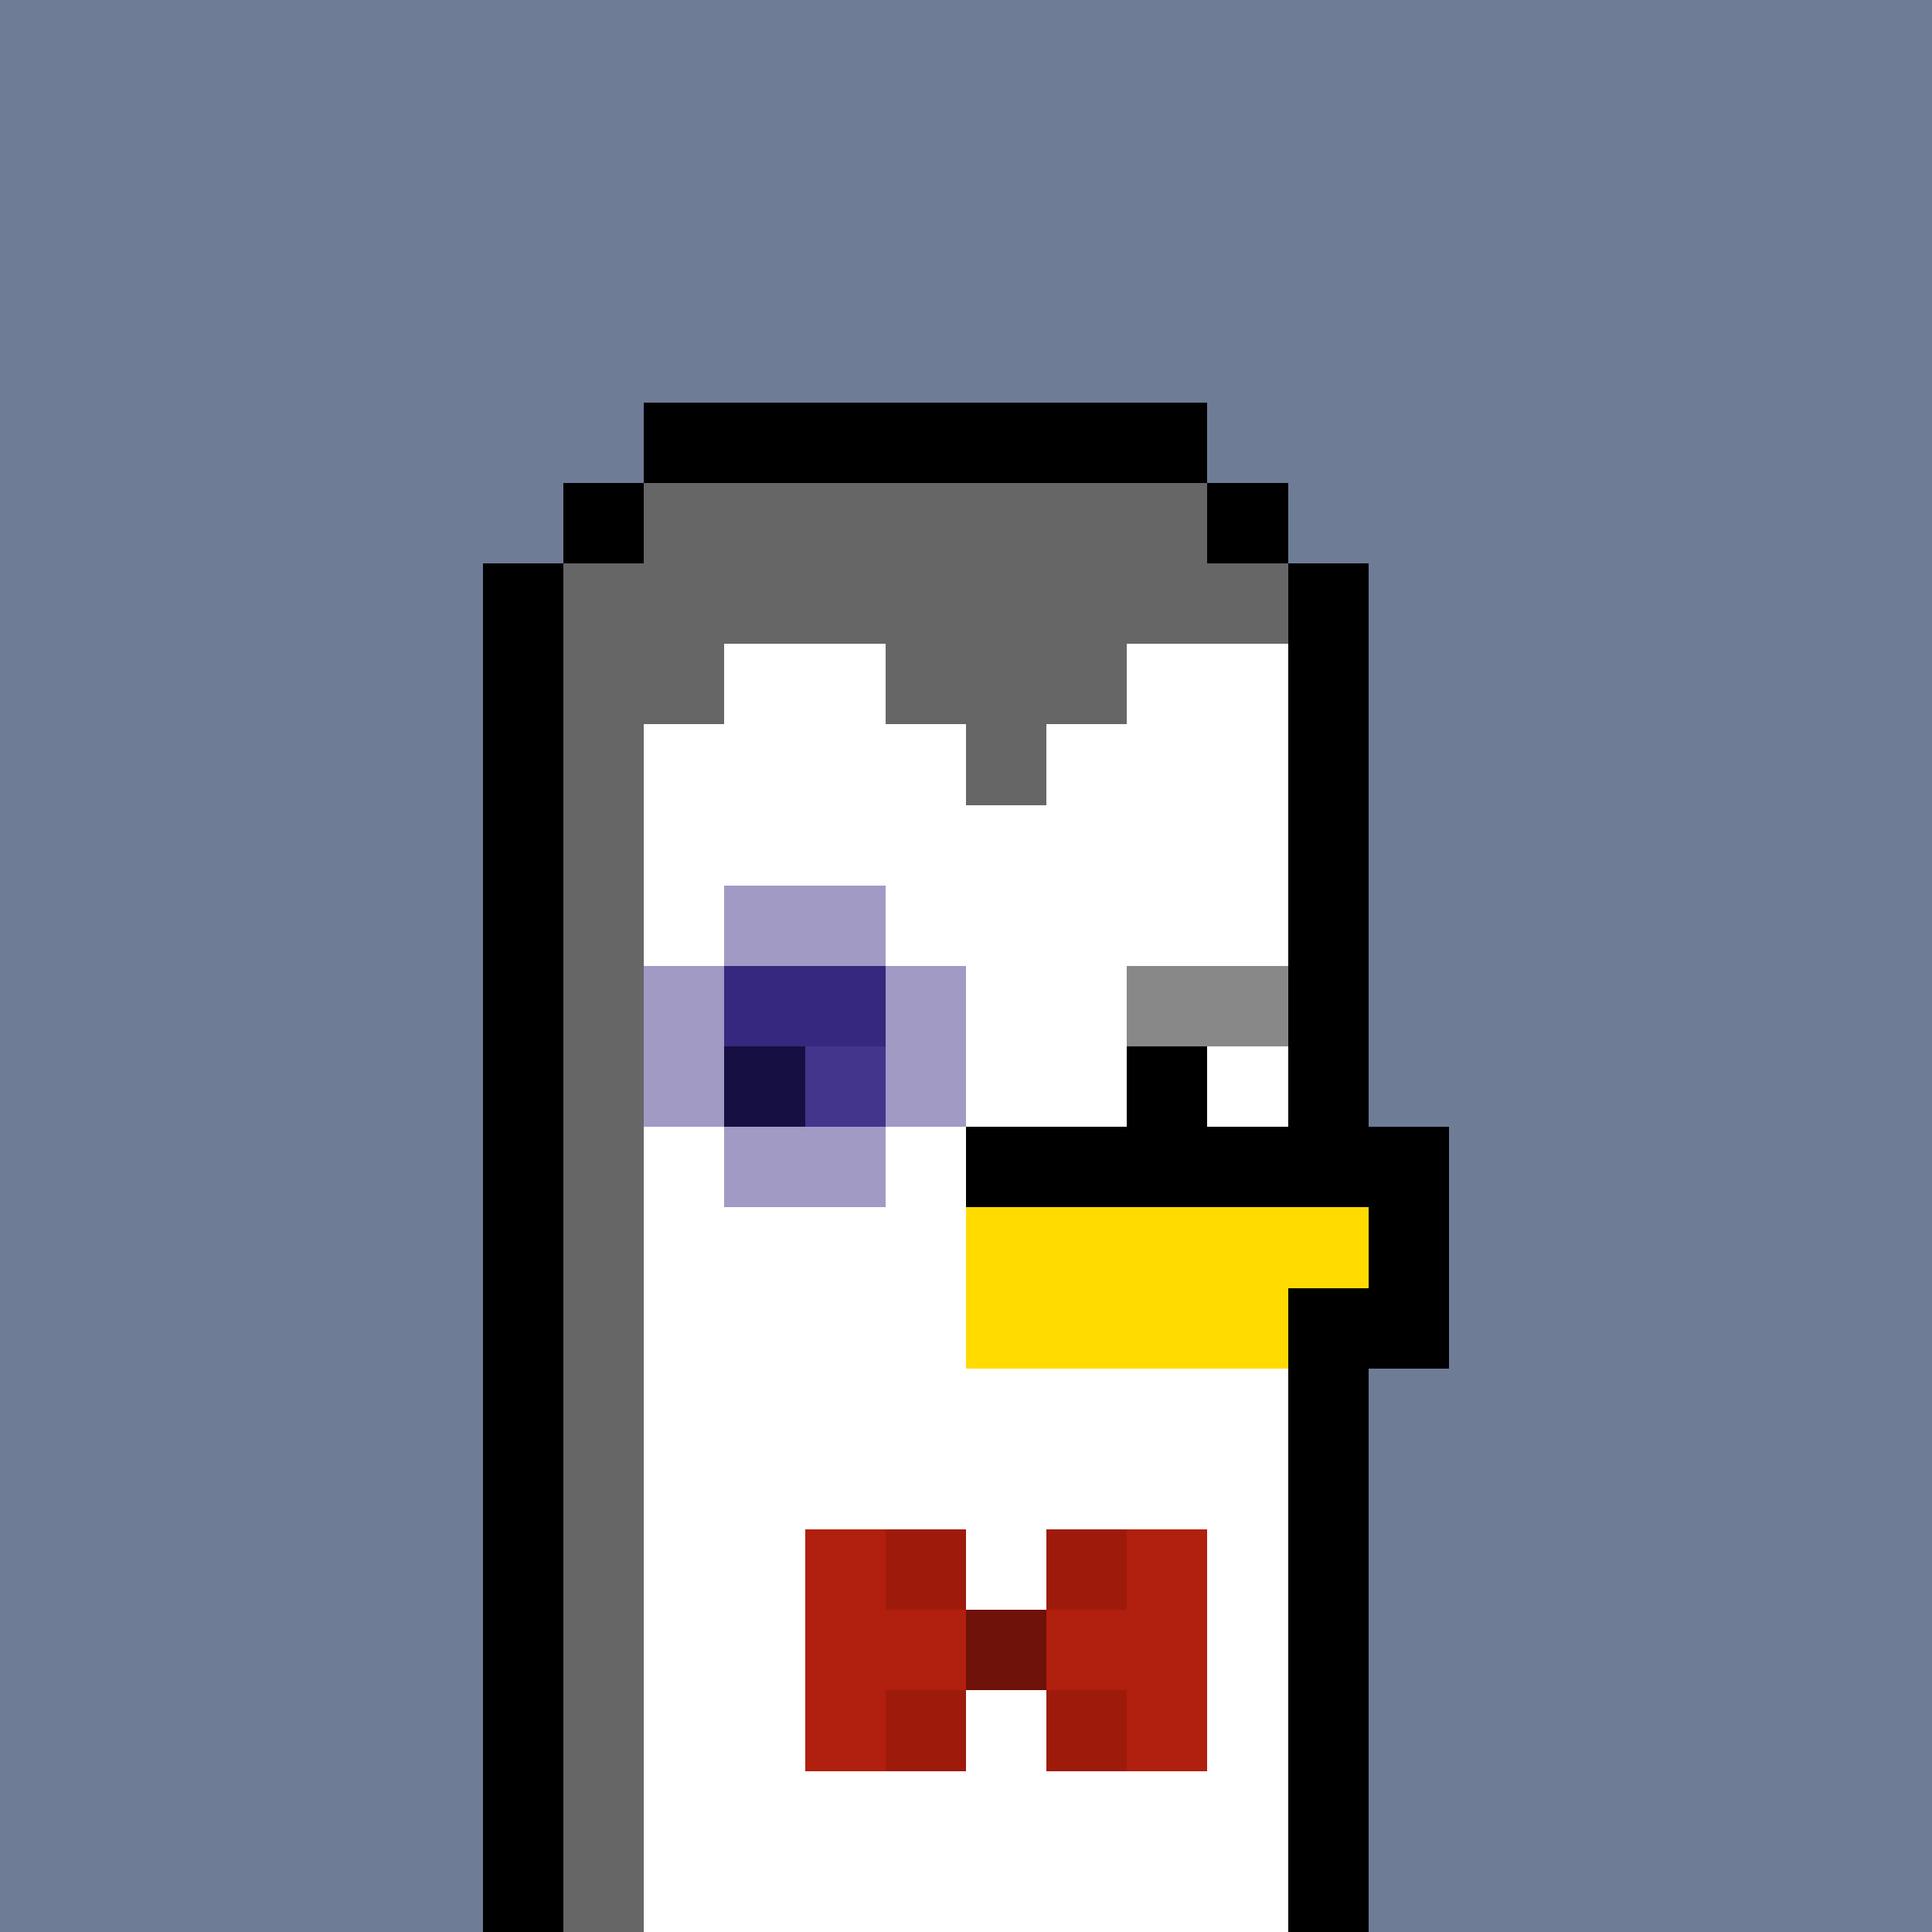 <svg xmlns="http://www.w3.org/2000/svg" version="1.1" viewBox="0 0 24 24"><rect x="0" y="0" width="24" height="24" shape-rendering="crispEdges" fill="#6e7c96ff"/><rect x="8" y="5" width="7" height="1" shape-rendering="crispEdges" fill="#000000ff"/><rect x="7" y="6" width="1" height="1" shape-rendering="crispEdges" fill="#000000ff"/><rect x="8" y="6" width="7" height="1" shape-rendering="crispEdges" fill="#666666ff"/><rect x="15" y="6" width="1" height="1" shape-rendering="crispEdges" fill="#000000ff"/><rect x="6" y="7" width="1" height="1" shape-rendering="crispEdges" fill="#000000ff"/><rect x="7" y="7" width="9" height="1" shape-rendering="crispEdges" fill="#666666ff"/><rect x="16" y="7" width="1" height="1" shape-rendering="crispEdges" fill="#000000ff"/><rect x="6" y="8" width="1" height="1" shape-rendering="crispEdges" fill="#000000ff"/><rect x="7" y="8" width="2" height="1" shape-rendering="crispEdges" fill="#666666ff"/><rect x="9" y="8" width="2" height="1" shape-rendering="crispEdges" fill="#ffffffff"/><rect x="11" y="8" width="3" height="1" shape-rendering="crispEdges" fill="#666666ff"/><rect x="14" y="8" width="2" height="1" shape-rendering="crispEdges" fill="#ffffffff"/><rect x="16" y="8" width="1" height="1" shape-rendering="crispEdges" fill="#000000ff"/><rect x="6" y="9" width="1" height="1" shape-rendering="crispEdges" fill="#000000ff"/><rect x="7" y="9" width="1" height="1" shape-rendering="crispEdges" fill="#666666ff"/><rect x="8" y="9" width="4" height="1" shape-rendering="crispEdges" fill="#ffffffff"/><rect x="12" y="9" width="1" height="1" shape-rendering="crispEdges" fill="#666666ff"/><rect x="13" y="9" width="3" height="1" shape-rendering="crispEdges" fill="#ffffffff"/><rect x="16" y="9" width="1" height="1" shape-rendering="crispEdges" fill="#000000ff"/><rect x="6" y="10" width="1" height="1" shape-rendering="crispEdges" fill="#000000ff"/><rect x="7" y="10" width="1" height="1" shape-rendering="crispEdges" fill="#666666ff"/><rect x="8" y="10" width="8" height="1" shape-rendering="crispEdges" fill="#ffffffff"/><rect x="16" y="10" width="1" height="1" shape-rendering="crispEdges" fill="#000000ff"/><rect x="6" y="11" width="1" height="1" shape-rendering="crispEdges" fill="#000000ff"/><rect x="7" y="11" width="1" height="1" shape-rendering="crispEdges" fill="#666666ff"/><rect x="8" y="11" width="1" height="1" shape-rendering="crispEdges" fill="#ffffffff"/><rect x="9" y="11" width="2" height="1" shape-rendering="crispEdges" fill="#a19ac5ff"/><rect x="11" y="11" width="5" height="1" shape-rendering="crispEdges" fill="#ffffffff"/><rect x="16" y="11" width="1" height="1" shape-rendering="crispEdges" fill="#000000ff"/><rect x="6" y="12" width="1" height="1" shape-rendering="crispEdges" fill="#000000ff"/><rect x="7" y="12" width="1" height="1" shape-rendering="crispEdges" fill="#666666ff"/><rect x="8" y="12" width="1" height="1" shape-rendering="crispEdges" fill="#a19ac5ff"/><rect x="9" y="12" width="2" height="1" shape-rendering="crispEdges" fill="#35287eff"/><rect x="11" y="12" width="1" height="1" shape-rendering="crispEdges" fill="#a19ac5ff"/><rect x="12" y="12" width="2" height="1" shape-rendering="crispEdges" fill="#ffffffff"/><rect x="14" y="12" width="2" height="1" shape-rendering="crispEdges" fill="#888888ff"/><rect x="16" y="12" width="1" height="1" shape-rendering="crispEdges" fill="#000000ff"/><rect x="6" y="13" width="1" height="1" shape-rendering="crispEdges" fill="#000000ff"/><rect x="7" y="13" width="1" height="1" shape-rendering="crispEdges" fill="#666666ff"/><rect x="8" y="13" width="1" height="1" shape-rendering="crispEdges" fill="#a19ac5ff"/><rect x="9" y="13" width="1" height="1" shape-rendering="crispEdges" fill="#160f41ff"/><rect x="10" y="13" width="1" height="1" shape-rendering="crispEdges" fill="#42358bff"/><rect x="11" y="13" width="1" height="1" shape-rendering="crispEdges" fill="#a19ac5ff"/><rect x="12" y="13" width="2" height="1" shape-rendering="crispEdges" fill="#ffffffff"/><rect x="14" y="13" width="1" height="1" shape-rendering="crispEdges" fill="#000000ff"/><rect x="15" y="13" width="1" height="1" shape-rendering="crispEdges" fill="#ffffffff"/><rect x="16" y="13" width="1" height="1" shape-rendering="crispEdges" fill="#000000ff"/><rect x="6" y="14" width="1" height="1" shape-rendering="crispEdges" fill="#000000ff"/><rect x="7" y="14" width="1" height="1" shape-rendering="crispEdges" fill="#666666ff"/><rect x="8" y="14" width="1" height="1" shape-rendering="crispEdges" fill="#ffffffff"/><rect x="9" y="14" width="2" height="1" shape-rendering="crispEdges" fill="#a19ac5ff"/><rect x="11" y="14" width="1" height="1" shape-rendering="crispEdges" fill="#ffffffff"/><rect x="12" y="14" width="6" height="1" shape-rendering="crispEdges" fill="#000000ff"/><rect x="6" y="15" width="1" height="1" shape-rendering="crispEdges" fill="#000000ff"/><rect x="7" y="15" width="1" height="1" shape-rendering="crispEdges" fill="#666666ff"/><rect x="8" y="15" width="4" height="1" shape-rendering="crispEdges" fill="#ffffffff"/><rect x="12" y="15" width="5" height="1" shape-rendering="crispEdges" fill="#ffdb00ff"/><rect x="17" y="15" width="1" height="1" shape-rendering="crispEdges" fill="#000000ff"/><rect x="6" y="16" width="1" height="1" shape-rendering="crispEdges" fill="#000000ff"/><rect x="7" y="16" width="1" height="1" shape-rendering="crispEdges" fill="#666666ff"/><rect x="8" y="16" width="4" height="1" shape-rendering="crispEdges" fill="#ffffffff"/><rect x="12" y="16" width="4" height="1" shape-rendering="crispEdges" fill="#ffdb00ff"/><rect x="16" y="16" width="2" height="1" shape-rendering="crispEdges" fill="#000000ff"/><rect x="6" y="17" width="1" height="1" shape-rendering="crispEdges" fill="#000000ff"/><rect x="7" y="17" width="1" height="1" shape-rendering="crispEdges" fill="#666666ff"/><rect x="8" y="17" width="8" height="1" shape-rendering="crispEdges" fill="#ffffffff"/><rect x="16" y="17" width="1" height="1" shape-rendering="crispEdges" fill="#000000ff"/><rect x="6" y="18" width="1" height="1" shape-rendering="crispEdges" fill="#000000ff"/><rect x="7" y="18" width="1" height="1" shape-rendering="crispEdges" fill="#666666ff"/><rect x="8" y="18" width="8" height="1" shape-rendering="crispEdges" fill="#ffffffff"/><rect x="16" y="18" width="1" height="1" shape-rendering="crispEdges" fill="#000000ff"/><rect x="6" y="19" width="1" height="1" shape-rendering="crispEdges" fill="#000000ff"/><rect x="7" y="19" width="1" height="1" shape-rendering="crispEdges" fill="#666666ff"/><rect x="8" y="19" width="2" height="1" shape-rendering="crispEdges" fill="#ffffffff"/><rect x="10" y="19" width="1" height="1" shape-rendering="crispEdges" fill="#b11f0eff"/><rect x="11" y="19" width="1" height="1" shape-rendering="crispEdges" fill="#9e1b0cff"/><rect x="12" y="19" width="1" height="1" shape-rendering="crispEdges" fill="#ffffffff"/><rect x="13" y="19" width="1" height="1" shape-rendering="crispEdges" fill="#9e1b0cff"/><rect x="14" y="19" width="1" height="1" shape-rendering="crispEdges" fill="#b11f0eff"/><rect x="15" y="19" width="1" height="1" shape-rendering="crispEdges" fill="#ffffffff"/><rect x="16" y="19" width="1" height="1" shape-rendering="crispEdges" fill="#000000ff"/><rect x="6" y="20" width="1" height="1" shape-rendering="crispEdges" fill="#000000ff"/><rect x="7" y="20" width="1" height="1" shape-rendering="crispEdges" fill="#666666ff"/><rect x="8" y="20" width="2" height="1" shape-rendering="crispEdges" fill="#ffffffff"/><rect x="10" y="20" width="2" height="1" shape-rendering="crispEdges" fill="#b11f0eff"/><rect x="12" y="20" width="1" height="1" shape-rendering="crispEdges" fill="#6f1209ff"/><rect x="13" y="20" width="2" height="1" shape-rendering="crispEdges" fill="#b11f0eff"/><rect x="15" y="20" width="1" height="1" shape-rendering="crispEdges" fill="#ffffffff"/><rect x="16" y="20" width="1" height="1" shape-rendering="crispEdges" fill="#000000ff"/><rect x="6" y="21" width="1" height="1" shape-rendering="crispEdges" fill="#000000ff"/><rect x="7" y="21" width="1" height="1" shape-rendering="crispEdges" fill="#666666ff"/><rect x="8" y="21" width="2" height="1" shape-rendering="crispEdges" fill="#ffffffff"/><rect x="10" y="21" width="1" height="1" shape-rendering="crispEdges" fill="#b11f0eff"/><rect x="11" y="21" width="1" height="1" shape-rendering="crispEdges" fill="#9e1b0cff"/><rect x="12" y="21" width="1" height="1" shape-rendering="crispEdges" fill="#ffffffff"/><rect x="13" y="21" width="1" height="1" shape-rendering="crispEdges" fill="#9e1b0cff"/><rect x="14" y="21" width="1" height="1" shape-rendering="crispEdges" fill="#b11f0eff"/><rect x="15" y="21" width="1" height="1" shape-rendering="crispEdges" fill="#ffffffff"/><rect x="16" y="21" width="1" height="1" shape-rendering="crispEdges" fill="#000000ff"/><rect x="6" y="22" width="1" height="1" shape-rendering="crispEdges" fill="#000000ff"/><rect x="7" y="22" width="1" height="1" shape-rendering="crispEdges" fill="#666666ff"/><rect x="8" y="22" width="8" height="1" shape-rendering="crispEdges" fill="#ffffffff"/><rect x="16" y="22" width="1" height="1" shape-rendering="crispEdges" fill="#000000ff"/><rect x="6" y="23" width="1" height="1" shape-rendering="crispEdges" fill="#000000ff"/><rect x="7" y="23" width="1" height="1" shape-rendering="crispEdges" fill="#666666ff"/><rect x="8" y="23" width="8" height="1" shape-rendering="crispEdges" fill="#ffffffff"/><rect x="16" y="23" width="1" height="1" shape-rendering="crispEdges" fill="#000000ff"/></svg>